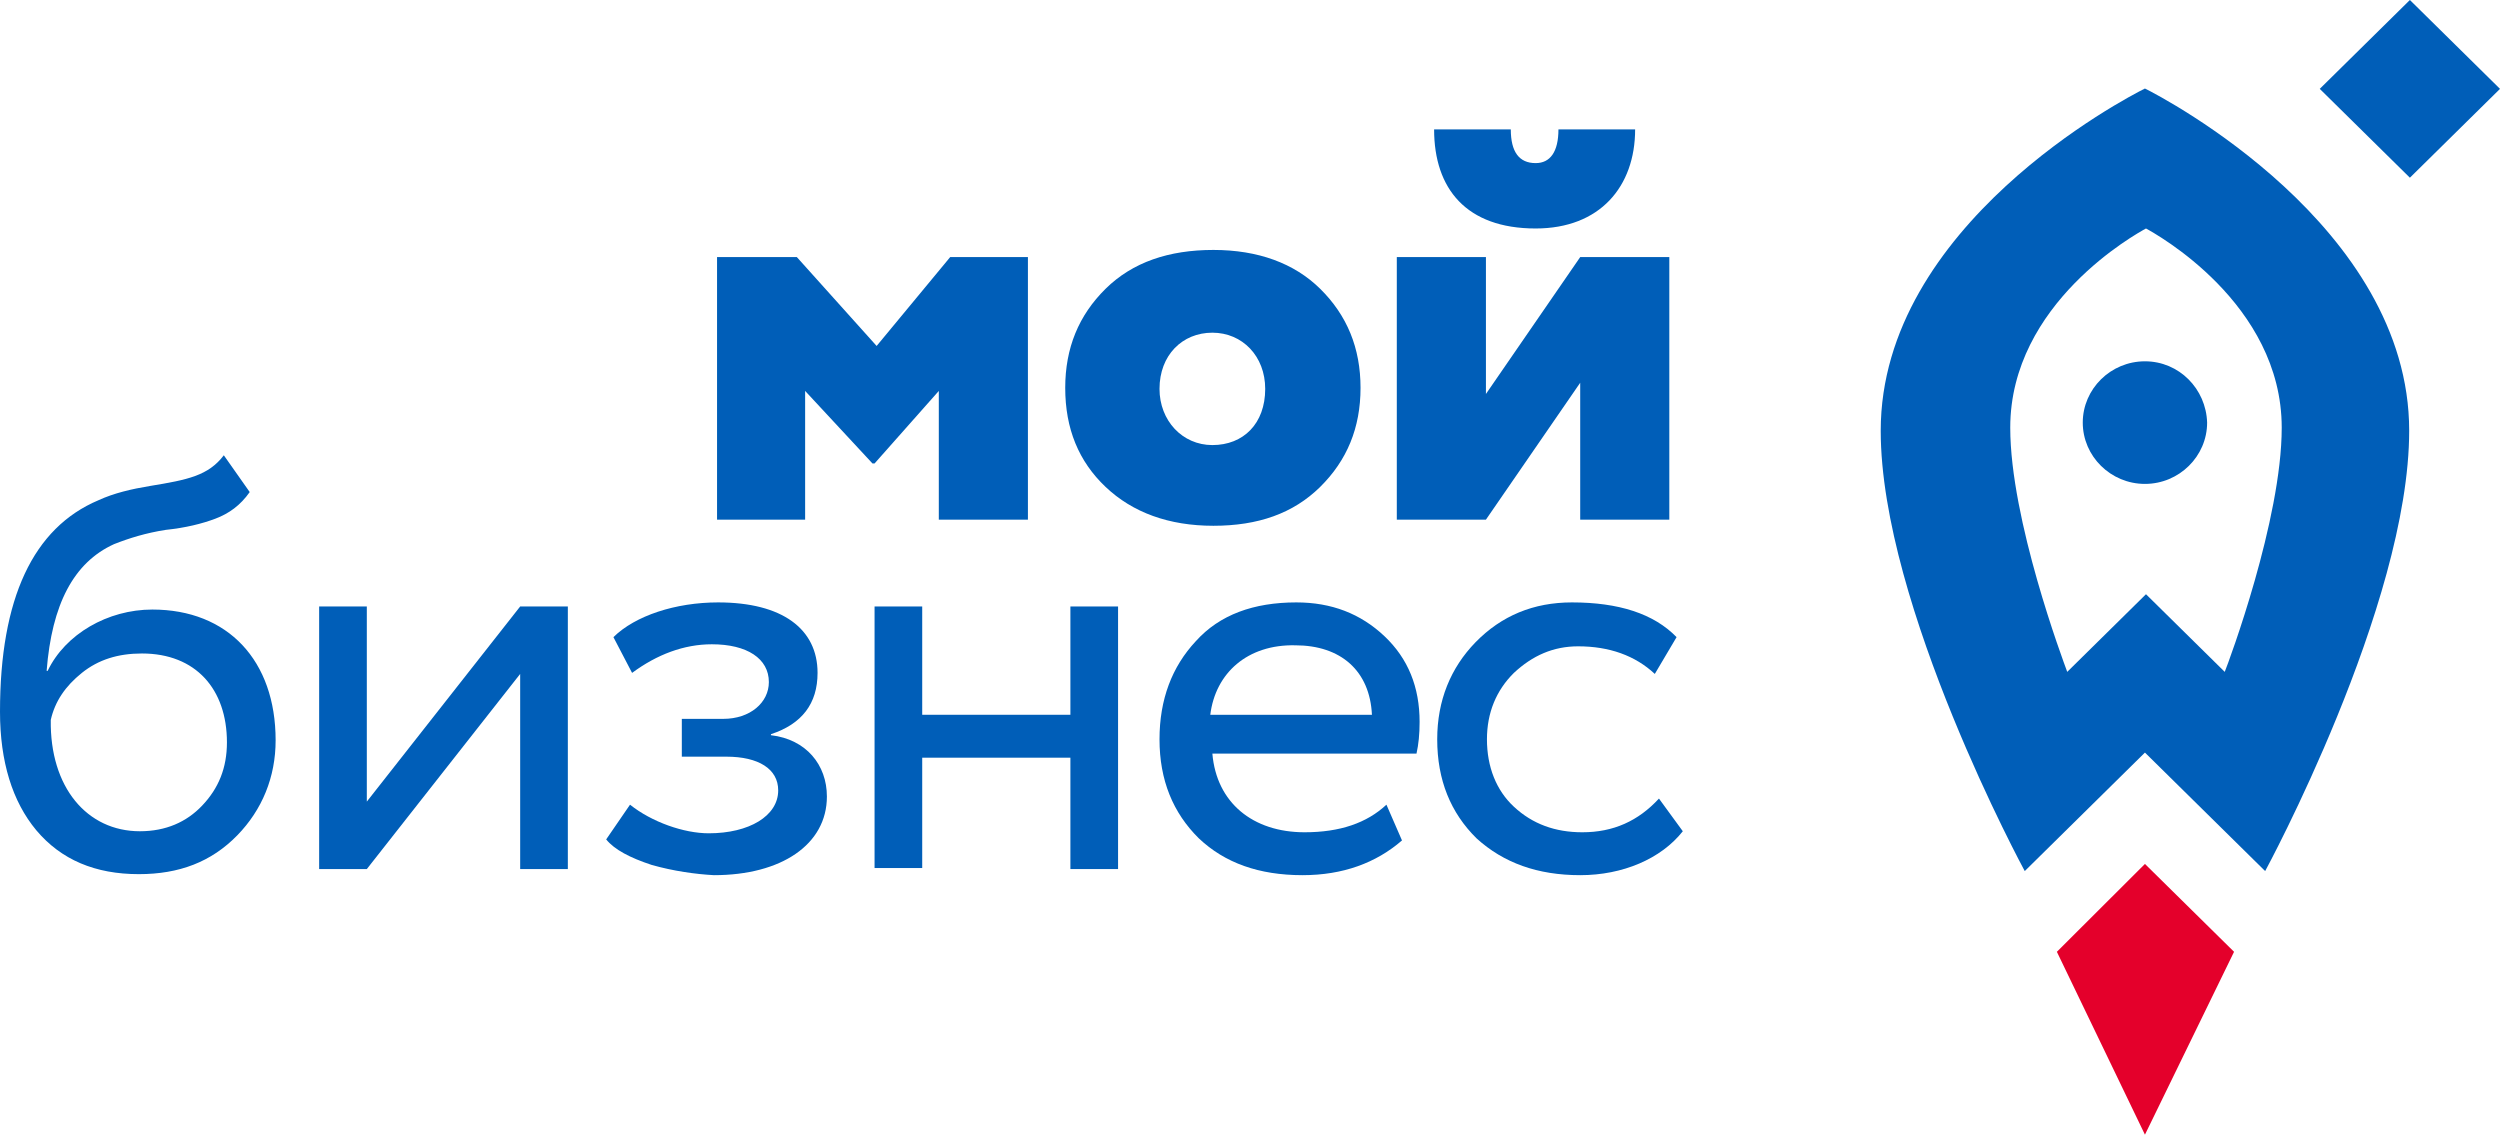 <svg width="132" height="60" viewBox="0 0 132 60" fill="none" xmlns="http://www.w3.org/2000/svg">
<path d="M37.86 27.437V13.574H42.073L46.286 18.267L50.17 13.574H54.274V27.437H49.569V20.641L46.177 24.471H46.067L42.511 20.641V27.437H37.86Z" fill="#005EB8"/>
<path d="M56.244 20.479C56.244 18.375 56.955 16.649 58.377 15.246C59.8 13.844 61.715 13.197 64.067 13.197C66.42 13.197 68.335 13.898 69.703 15.246C71.125 16.649 71.836 18.375 71.836 20.479C71.836 22.583 71.125 24.309 69.703 25.711C68.28 27.114 66.42 27.761 64.067 27.761C61.715 27.761 59.8 27.06 58.377 25.711C56.955 24.363 56.244 22.637 56.244 20.479ZM64.013 23.5C65.654 23.5 66.803 22.367 66.803 20.533C66.803 18.807 65.599 17.566 64.013 17.566C62.426 17.566 61.222 18.753 61.222 20.533C61.222 22.205 62.426 23.5 64.013 23.5Z" fill="#005EB8"/>
<path d="M78.457 27.437H73.751V13.574H78.457V20.802L83.435 13.574H88.14V27.437H83.435V20.209L78.457 27.437ZM79.77 6.831C79.77 8.018 80.207 8.612 81.083 8.612C81.849 8.612 82.286 8.018 82.286 6.831H86.335C86.335 9.852 84.475 12.064 81.083 12.064C77.417 12.064 75.721 9.96 75.721 6.831H79.77Z" fill="#005EB8"/>
<path d="M13.185 25.981C12.693 26.682 12.091 27.114 11.38 27.383C10.669 27.653 9.793 27.869 8.754 27.977C7.714 28.139 6.839 28.408 6.018 28.732C3.885 29.703 2.736 31.915 2.462 35.421H2.517C3.447 33.479 5.69 32.184 8.043 32.184C12.037 32.184 14.553 34.881 14.553 39.089C14.553 41.031 13.842 42.757 12.529 44.105C11.161 45.508 9.465 46.155 7.331 46.155C5.033 46.155 3.228 45.4 1.915 43.836C0.657 42.325 0 40.222 0 37.578C0 31.591 1.751 27.869 5.198 26.413C6.018 26.035 6.948 25.819 7.933 25.657C9.903 25.334 10.997 25.118 11.818 24.039L13.185 25.981ZM7.386 43.89C8.754 43.89 9.848 43.404 10.669 42.541C11.544 41.624 11.982 40.545 11.982 39.197C11.982 36.392 10.341 34.504 7.495 34.504C6.237 34.504 5.198 34.827 4.322 35.529C3.447 36.23 2.9 37.039 2.681 38.01C2.626 41.57 4.596 43.89 7.386 43.89Z" fill="#005EB8"/>
<path d="M19.368 45.886H16.851V32.022H19.368V42.325L27.465 32.022H29.982V45.886H27.465V35.583L19.368 45.886Z" fill="#005EB8"/>
<path d="M34.414 45.67C33.265 45.292 32.444 44.861 32.006 44.321L33.265 42.487C34.414 43.404 36.11 43.998 37.423 43.998C39.556 43.998 41.089 43.081 41.089 41.732C41.089 40.599 40.049 39.952 38.353 39.952H36V37.956H38.189C39.611 37.956 40.596 37.093 40.596 36.014C40.596 34.774 39.447 34.018 37.587 34.018C36.11 34.018 34.687 34.558 33.374 35.529L32.389 33.641C33.538 32.508 35.672 31.807 37.915 31.807C41.307 31.807 43.167 33.209 43.167 35.529C43.167 37.147 42.347 38.226 40.706 38.765V38.819C42.566 39.035 43.66 40.384 43.66 42.056C43.66 44.591 41.253 46.209 37.696 46.209C36.712 46.155 35.563 45.994 34.414 45.67Z" fill="#005EB8"/>
<path d="M56.517 45.886V40.006H48.693V45.832H46.177V32.022H48.693V37.74H56.517V32.022H59.034V45.886H56.517Z" fill="#005EB8"/>
<path d="M74.025 44.375C72.657 45.562 70.906 46.209 68.772 46.209C66.475 46.209 64.669 45.562 63.301 44.267C61.934 42.919 61.222 41.193 61.222 39.035C61.222 36.931 61.879 35.205 63.137 33.857C64.396 32.454 66.201 31.807 68.444 31.807C70.304 31.807 71.836 32.4 73.095 33.587C74.353 34.774 74.955 36.284 74.955 38.118C74.955 38.765 74.9 39.305 74.791 39.79H64.013C64.231 42.38 66.146 43.944 68.882 43.944C70.742 43.944 72.165 43.458 73.204 42.487L74.025 44.375ZM63.903 37.74H72.438C72.329 35.421 70.797 34.072 68.389 34.072C65.873 34.018 64.177 35.529 63.903 37.74Z" fill="#005EB8"/>
<path d="M88.852 43.89C87.703 45.346 85.678 46.209 83.435 46.209C81.192 46.209 79.387 45.562 77.964 44.267C76.596 42.919 75.885 41.193 75.885 39.035C75.885 36.985 76.596 35.259 77.909 33.91C79.277 32.508 80.973 31.807 82.998 31.807C85.46 31.807 87.32 32.4 88.523 33.641L87.374 35.583C86.335 34.612 84.967 34.126 83.326 34.126C82.013 34.126 80.918 34.612 79.934 35.529C79.004 36.446 78.511 37.633 78.511 39.035C78.511 40.492 79.004 41.732 79.934 42.595C80.918 43.512 82.122 43.944 83.545 43.944C85.186 43.944 86.499 43.35 87.593 42.164L88.852 43.89Z" fill="#005EB8"/>
<path d="M117.958 50.255L113.253 45.616L108.603 50.255L113.253 59.911L117.958 50.255Z" fill="#E4002B"/>
<path d="M113.253 19.077C111.448 19.077 109.97 20.533 109.97 22.313C109.97 24.093 111.448 25.55 113.253 25.55C115.059 25.55 116.536 24.093 116.536 22.313C116.481 20.533 115.059 19.077 113.253 19.077Z" fill="#005EB8"/>
<path d="M113.253 4.674C112.268 5.159 99.302 11.902 99.302 22.744C99.302 31.968 106.907 45.993 106.907 45.993L113.253 39.736L119.6 45.993C119.6 45.993 127.205 31.968 127.205 22.744C127.205 11.956 114.238 5.159 113.253 4.674ZM117.466 35.475L113.308 31.375L109.15 35.475C108.931 34.881 106.141 27.437 106.141 22.582C106.141 16.002 112.815 12.334 113.308 12.064C113.8 12.334 120.475 16.002 120.475 22.582C120.475 27.437 117.685 34.935 117.466 35.475Z" fill="#005EB8"/>
<path d="M127.242 3.2286e-05L122.483 4.692L127.242 9.383L132 4.692L127.242 3.2286e-05Z" fill="#005EB8"/>
</svg>
